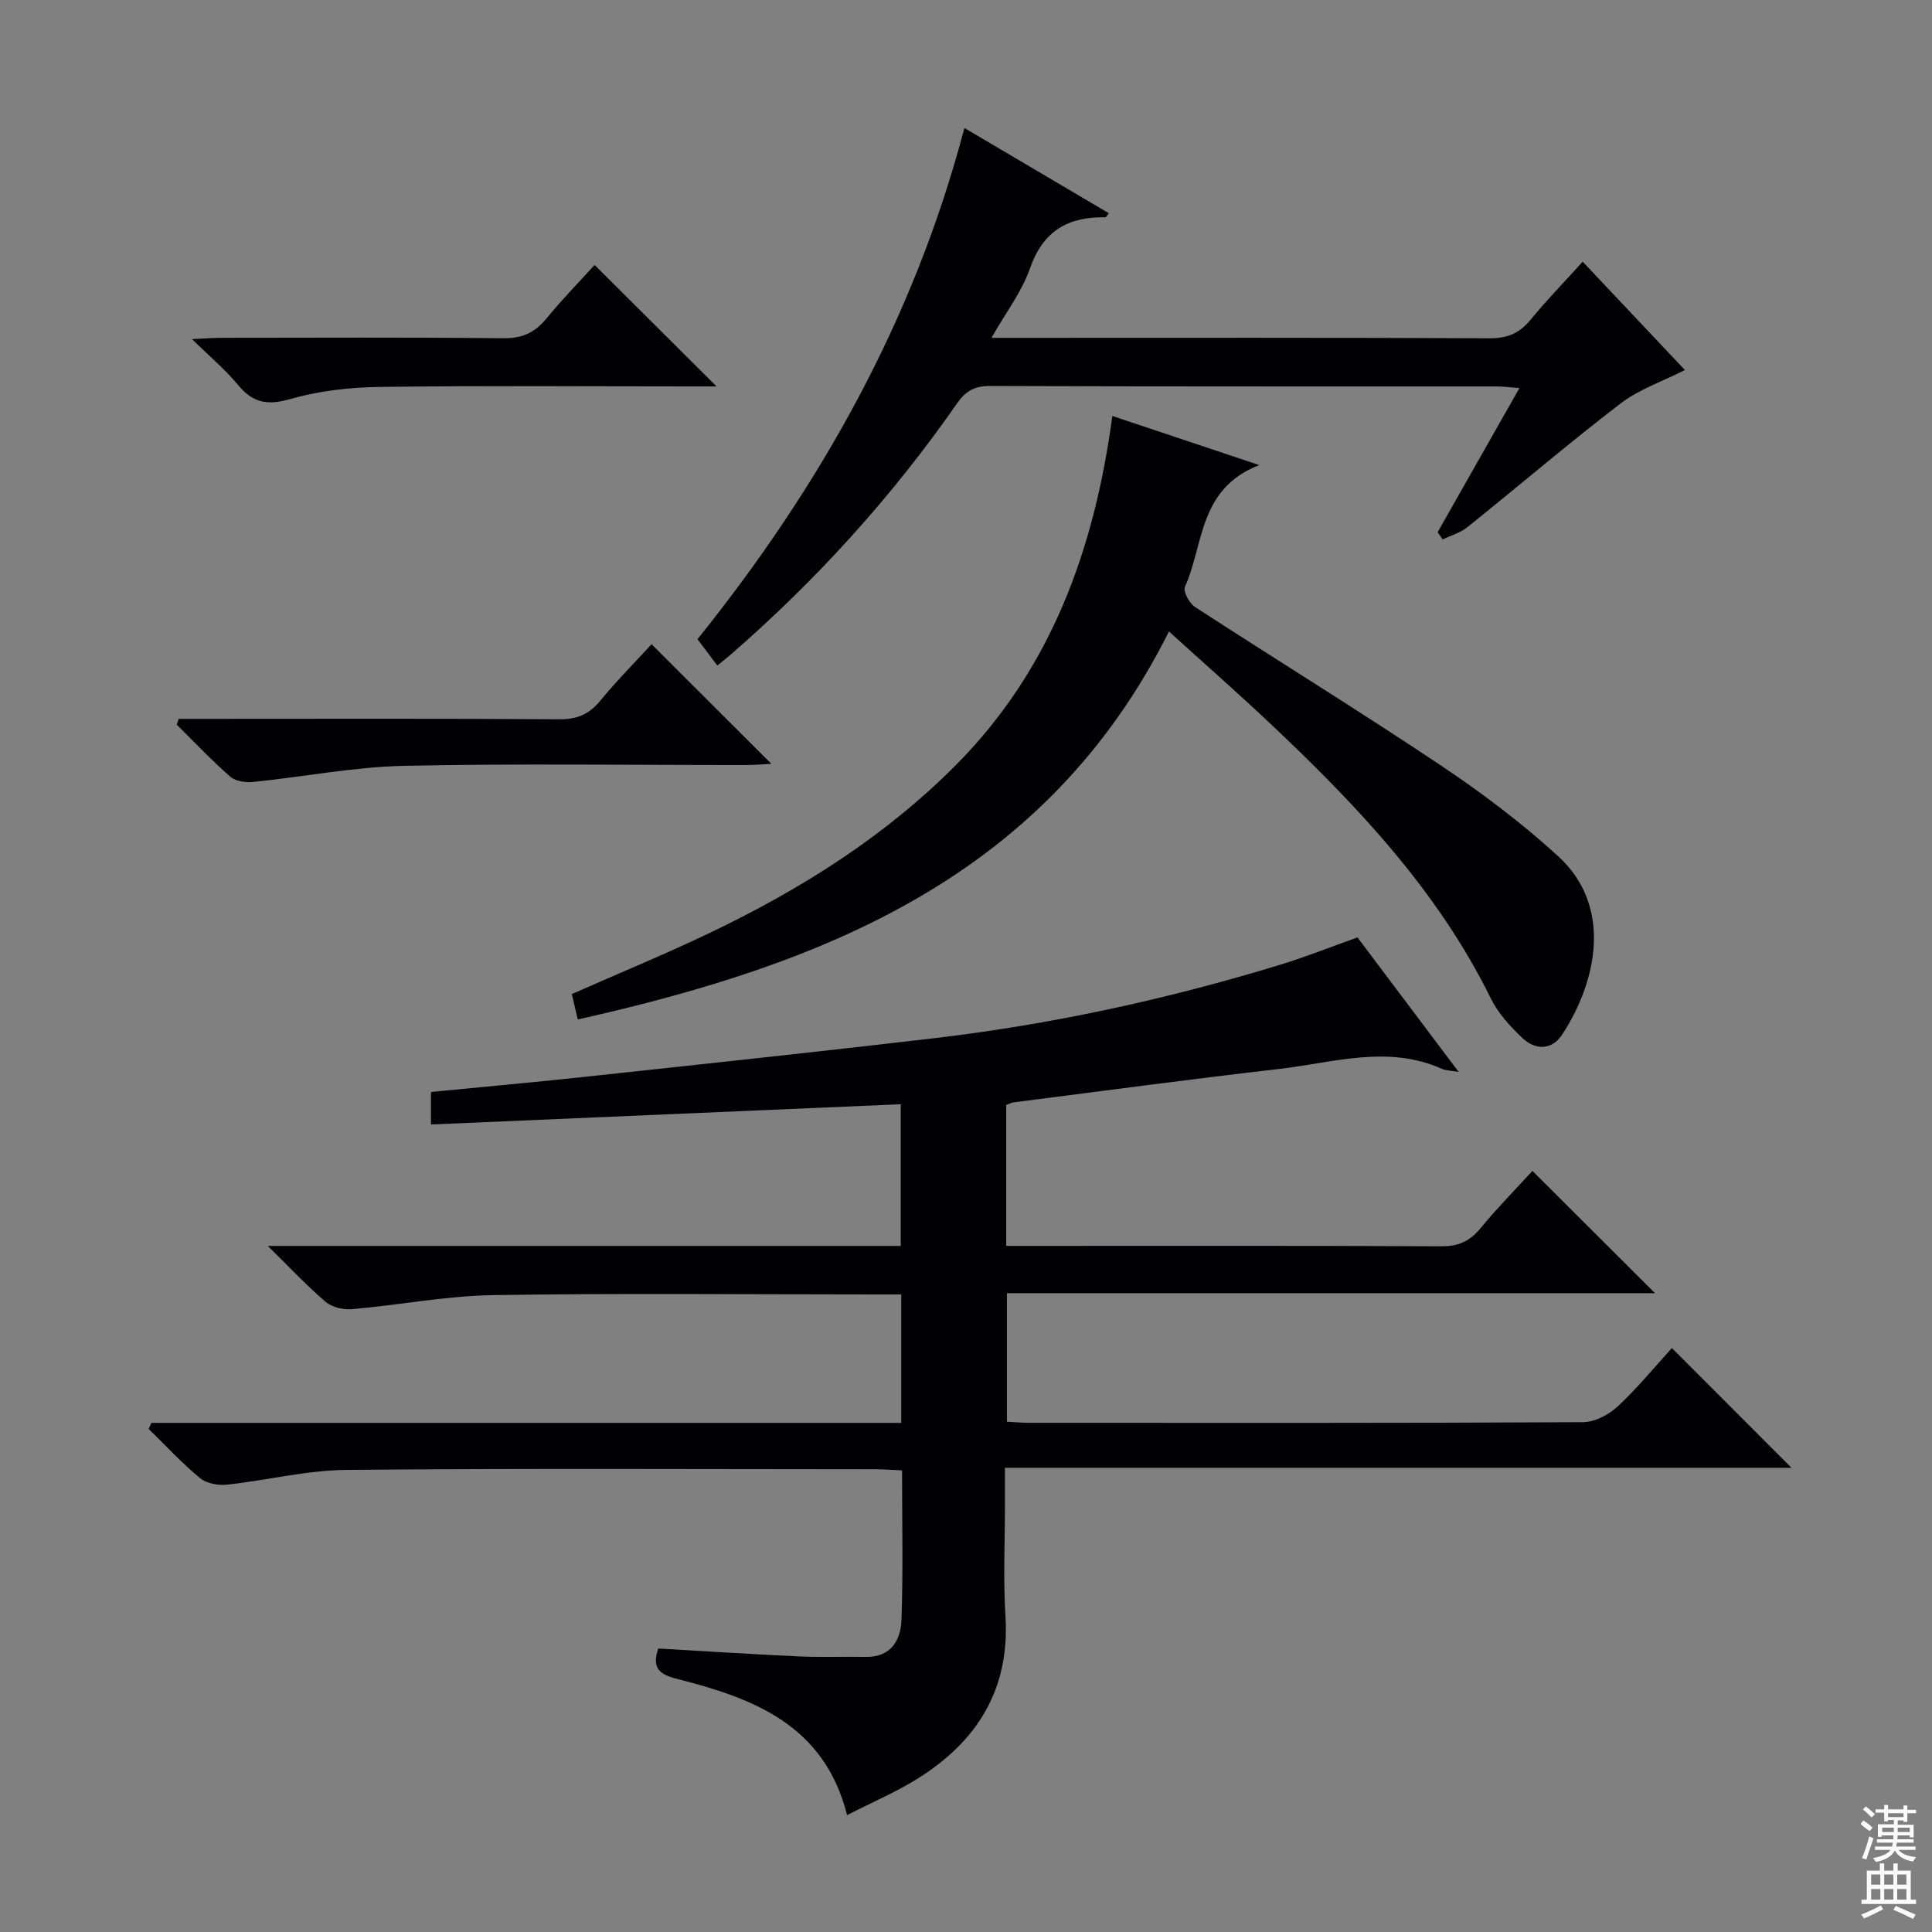 <svg enable-background="new 0 0 400 400" viewBox="0 0 400 400" xmlns="http://www.w3.org/2000/svg"><rect x="0" y="0" width="400" height="400" fill="#808080" stroke="none"/><g fill="#010103"><path d="m317.27 242.42c8.62 8.59 16.85 16.8 25.39 25.32-44.69 0-89.23 0-134.18 0v26.61c1.51.08 3.13.23 4.75.23 38.16.01 76.32.07 114.48-.13 2.42-.01 5.32-1.5 7.15-3.2 4.11-3.82 7.7-8.22 11.29-12.15 8.29 8.29 16.38 16.4 24.76 24.79-53.99 0-107.99 0-162.85 0v7.28c.01 7.83-.37 15.69.11 23.49.92 15.13-5.87 25.9-18.23 33.61-4.47 2.79-9.37 4.87-14.56 7.53-4.74-18.78-19.54-24.23-35.24-28.21-3.8-.96-5.17-2.34-3.86-6.28 9.65.55 19.36 1.18 29.09 1.63 4.61.21 9.25.02 13.87.1 5.26.09 7.25-3.48 7.4-7.68.36-10.13.12-20.27.12-30.93-2.08-.09-3.84-.24-5.61-.24-36.5-.01-72.99-.21-109.48.14-8.23.08-16.42 2.16-24.66 3.05-1.83.2-4.24-.23-5.58-1.34-3.78-3.13-7.13-6.75-10.65-10.19.19-.42.38-.84.57-1.26h155.24c0-9.13 0-17.55 0-26.59-2 0-3.77 0-5.54 0-26.33 0-52.66-.28-78.99.14-9.73.16-19.42 2.06-29.16 2.91-1.79.16-4.14-.38-5.46-1.5-3.86-3.28-7.34-7.02-11.99-11.59h131.04c0-9.9 0-19.31 0-29.34-32.36 1.39-64.65 2.79-97.26 4.19 0-2.08 0-4.17 0-6.73 10.49-1.03 21.03-1.97 31.54-3.1 24.11-2.6 48.22-5.17 72.3-7.99 24.44-2.86 48.41-8.05 71.94-15.24 5.23-1.6 10.33-3.63 16.04-5.67 6.69 8.89 13.54 18.01 20.95 27.85-1.74-.3-2.67-.28-3.45-.63-11.25-5.04-22.53-1.27-33.74.02-18.31 2.1-36.58 4.57-54.86 6.9-.47.06-.91.3-1.62.54v29.19h5.16c28.33 0 56.66-.06 84.99.08 3.53.02 5.88-1.09 8.07-3.77 3.39-4.12 7.14-7.92 10.72-11.84z"/><path d="m242.02 130.74c-25.47 50.91-71.49 68.9-122.4 80.33-.48-2.05-.85-3.61-1.23-5.26 9.67-4.27 19.31-8.24 28.7-12.73 18.72-8.96 36.16-19.92 50.87-34.74 19.72-19.87 28.64-44.69 32.34-72.22 9.71 3.25 19.33 6.47 30.42 10.17-12.67 4.92-11.45 16.53-15.4 25.23-.42.92.93 3.4 2.11 4.16 16.87 10.96 34.01 21.52 50.74 32.7 8.54 5.71 16.85 11.96 24.43 18.89 11.43 10.45 7.96 26.07.8 36.97-2.11 3.21-5.54 3.22-8.22.66-2.49-2.38-4.99-5.07-6.49-8.12-11.08-22.54-28.02-40.32-46.01-57.27-6.66-6.27-13.53-12.3-20.66-18.77z"/><path d="m297.65 110.18c5.54-9.75 11.07-19.51 16.93-29.83-1.89-.14-3.27-.34-4.65-.34-34.97-.02-69.95.04-104.92-.1-3.23-.01-5.06 1.02-6.87 3.62-13.47 19.34-29.2 36.68-47.01 52.13-.75.65-1.53 1.24-2.62 2.12-1.34-1.77-2.58-3.43-4.1-5.44 25.29-31.5 44.77-65.97 55.26-105.84 10.32 6.09 20.09 11.85 29.91 17.65-.39.46-.56.84-.73.84-7.68-.15-12.88 2.78-15.59 10.54-1.71 4.88-5.02 9.2-7.99 14.42h5.7c32.48 0 64.95-.07 97.43.09 3.72.02 6.22-1.07 8.52-3.88 3.25-3.98 6.86-7.67 10.76-11.98 7.09 7.51 13.98 14.82 21.16 22.43-4.66 2.37-9.48 3.99-13.31 6.92-10.79 8.27-21.13 17.12-31.74 25.63-1.45 1.16-3.39 1.7-5.1 2.53-.34-.51-.69-1.01-1.04-1.51z"/><path d="m36.99 148.83h5.3c24.49 0 48.98-.09 73.47.09 3.7.03 6.2-1.02 8.51-3.84 3.47-4.21 7.33-8.1 10.63-11.7 8.28 8.27 16.38 16.35 24.8 24.76-1.72.09-3.44.25-5.16.25-23.66.02-47.32-.34-70.97.17-10.38.23-20.72 2.28-31.1 3.33-1.57.16-3.69-.12-4.79-1.08-3.88-3.39-7.42-7.16-11.09-10.78.15-.39.28-.8.4-1.2z"/><path d="m39.75 70.21c2.8-.13 4.39-.26 5.97-.27 19.49-.01 38.98-.12 58.47.09 3.9.04 6.53-1.14 8.94-4.08 3.24-3.97 6.84-7.64 9.98-11.09 8.46 8.43 16.69 16.63 25.24 25.14-1.47 0-3.17 0-4.87 0-21.66 0-43.32-.18-64.97.11-6.22.08-12.62.84-18.58 2.55-4.74 1.36-7.68.65-10.7-3.02-2.59-3.14-5.78-5.79-9.48-9.43z"/></g><path d="m385.2 377.6.6-.7c.6.4 1.3.9 1.9 1.5l-.6.7c-.8-.5-1.4-1-1.9-1.5zm.3 7.1c.6-1.4 1.1-2.9 1.5-4.5.3.1.6.3.9.4-.5 1.4-1 2.9-1.5 4.4zm.2-10.1.6-.6c.7.5 1.3 1.1 1.9 1.6l-.7.7c-.6-.6-1.2-1.2-1.8-1.7zm8.4-.8h.8v.9h1.8v.7h-1.8v1.8h-.8v-.3h-1.2v.9h3.3v2.6h-.8v-.4h-2.5c0 .3 0 .6-.1.8h3.4v.7h-3.5c0 .3-.1.6-.1.8h4v.7h-3.5c.7.9 1.9 1.3 3.6 1.5-.2.2-.4.5-.6.9-1.9-.3-3.2-1.1-3.8-2.3-.5 1.1-1.8 2-3.9 2.4-.2-.3-.4-.5-.6-.8 1.9-.4 3.1-.9 3.6-1.7h-3.2v-.7h3.5c.1-.2.1-.5.2-.8h-3.3v-.7h3.4c0-.2 0-.5 0-.8h-2.4v.3h-.8v-2.6h3.3v-.9h-1.2v.3h-.8v-1.8h-1.8v-.7h1.8v-.9h.8v.9h3.2zm-4.4 5.5h2.4c0-.3 0-.6 0-.9h-2.4zm1.2-3.1h3.2v-.8h-3.2zm4.4 2.2h-2.4v.9h2.5v-.9z" fill="#fcfafa"/><path d="m389.2 385.8h.9v1.5h1.9v-1.5h.9v1.5h2.7v6h1.1v.9h-11.3v-.9h1.1v-6h2.7zm.2 8.7.5.8c-1.2.6-2.5 1.3-4 1.9-.2-.3-.3-.6-.6-.8 1.6-.6 3-1.3 4.1-1.9zm-2-4.3h1.9v-2.1h-1.9zm0 3.1h1.9v-2.2h-1.9zm2.7-3.1h1.9v-2.1h-1.9zm0 3.1h1.9v-2.2h-1.9zm2.4 1.3c1.4.6 2.7 1.2 4.1 1.8l-.5.9c-1.5-.7-2.8-1.4-4.1-1.9zm2.2-6.5h-1.9v2.1h1.9zm-1.9 5.2h1.9v-2.2h-1.9z" fill="#fcfafa"/></svg>